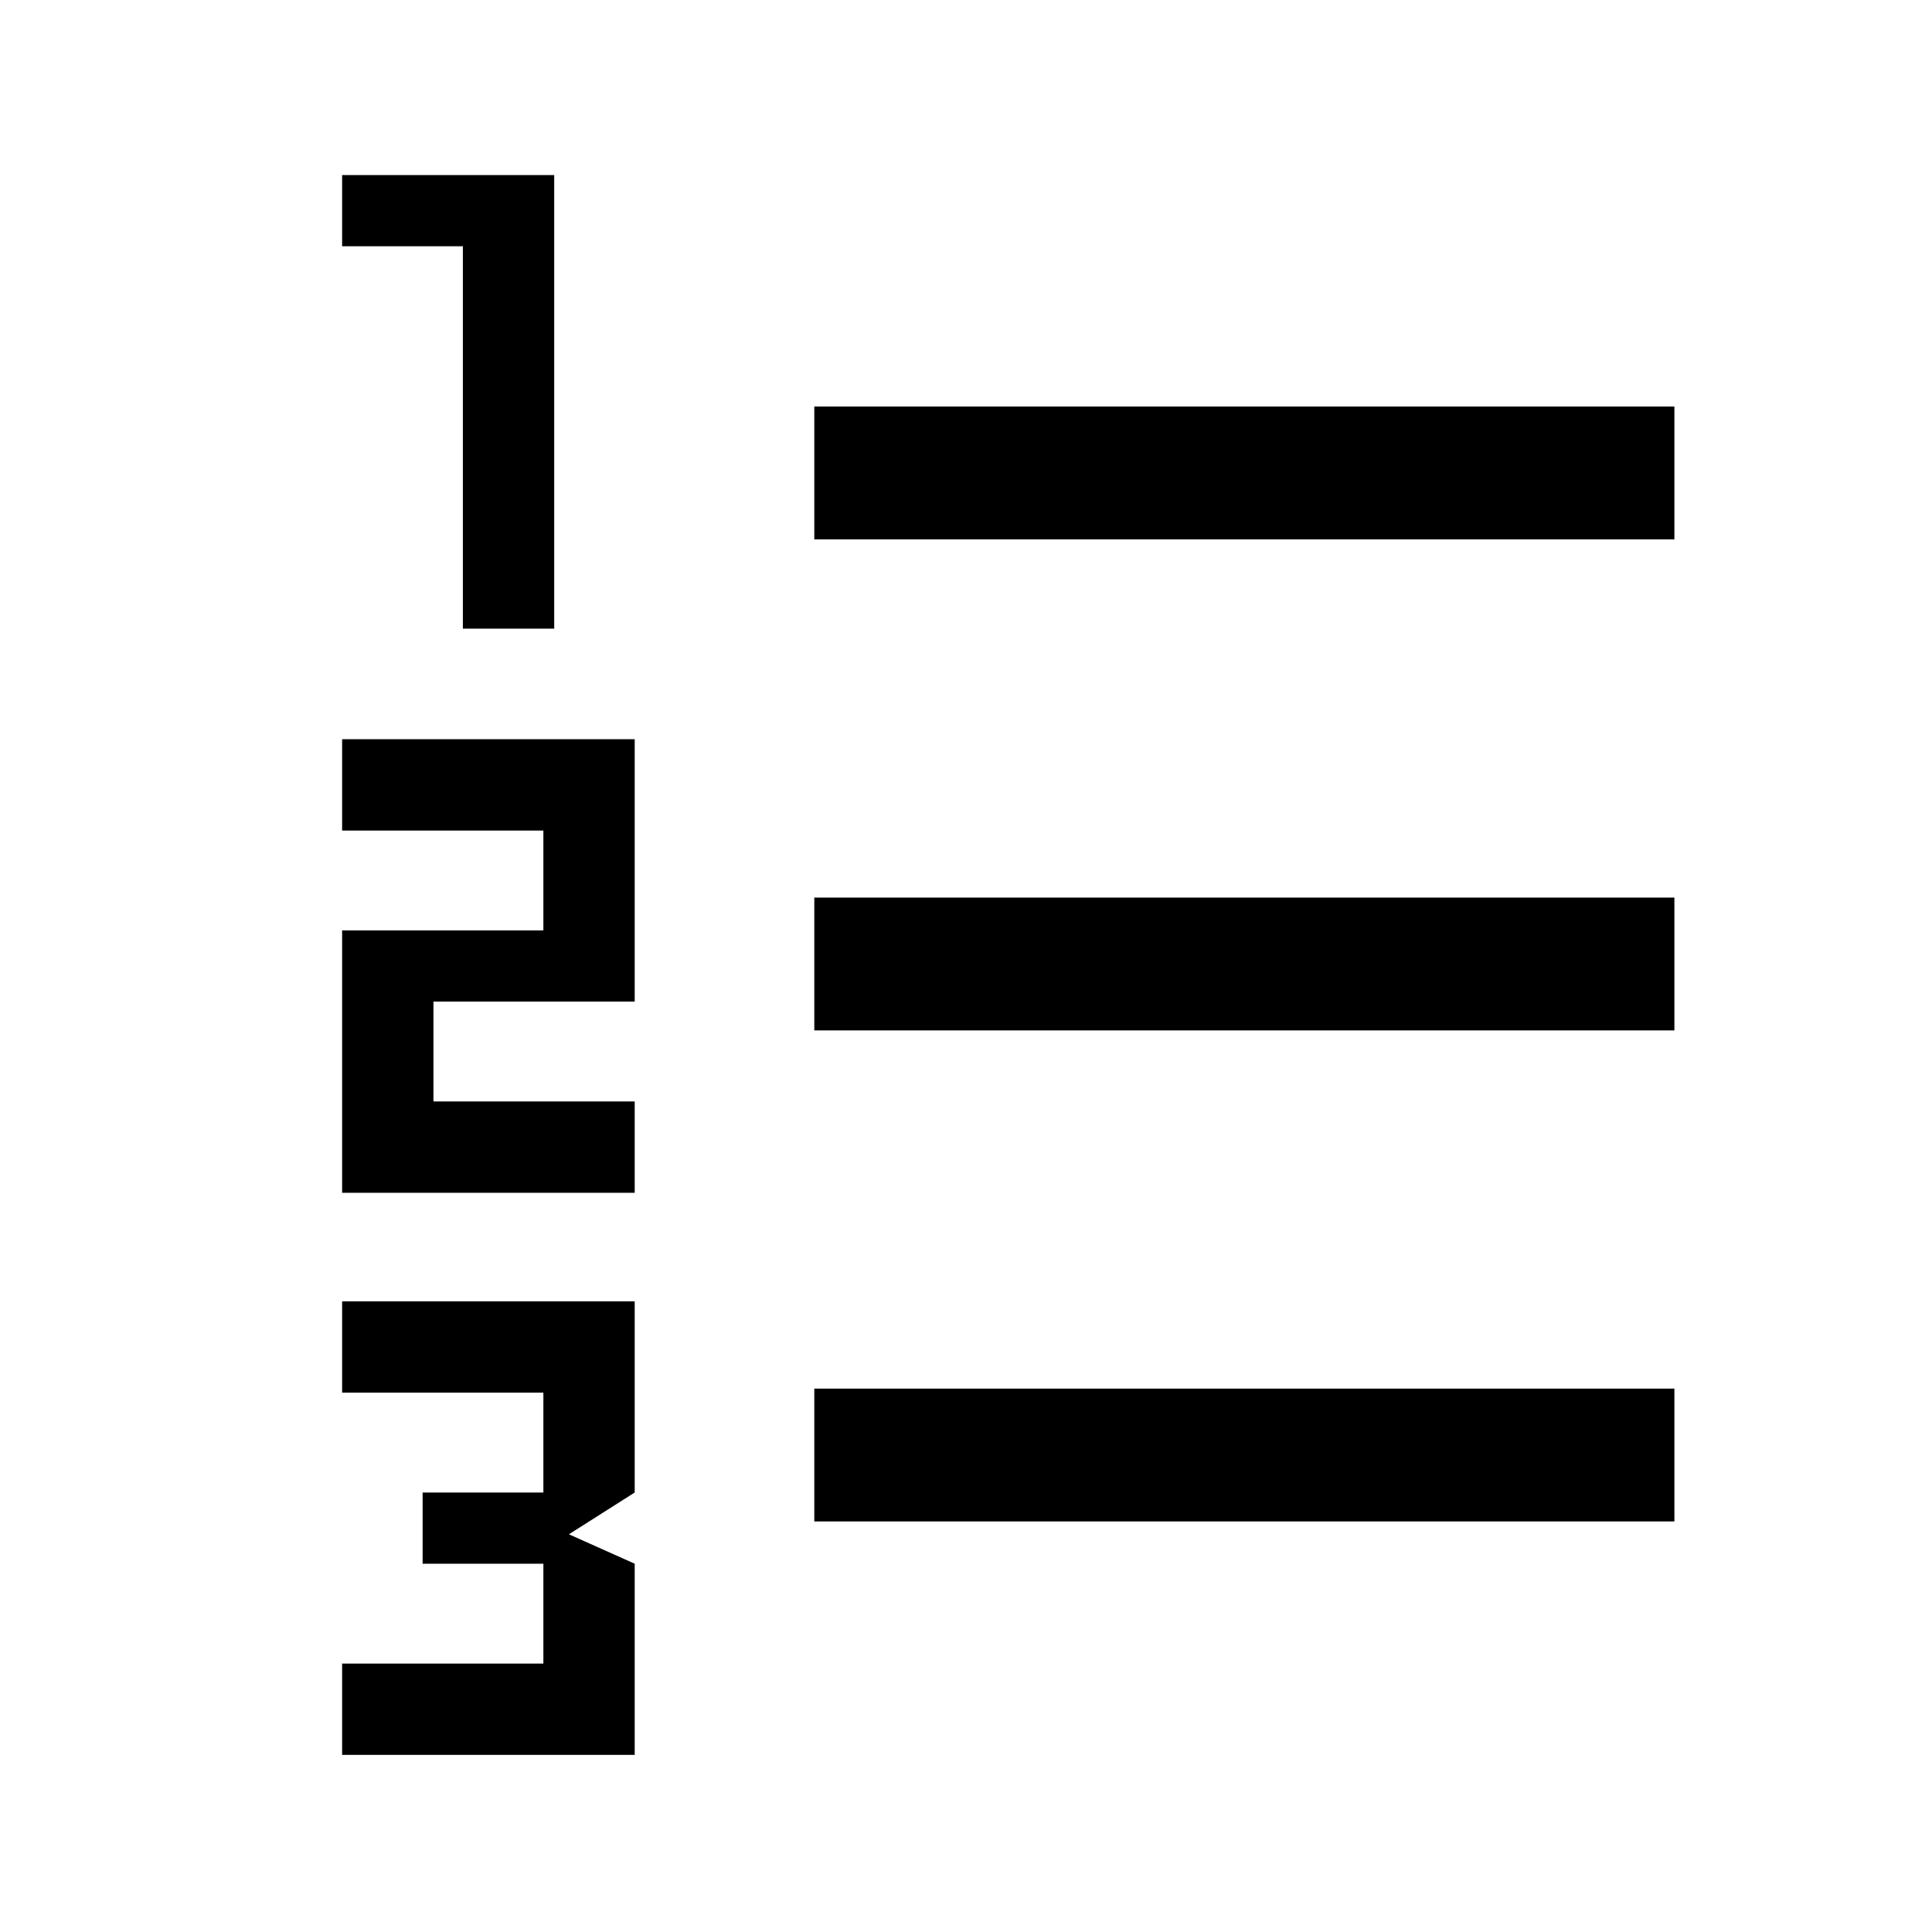 <svg xmlns="http://www.w3.org/2000/svg" height="24" viewBox="0 -960 960 960" width="24"><path d="M170-88v-45.38h100V-183h-60v-35.38h60V-268H170v-45.38h145.38v95l-32.69 20.76L315.38-183v95H170Zm0-279.31v-130.38h100v-49.62H170v-45.38h145.38v130.38h-100v49.62h100v45.38H170Zm60-280.31v-190h-60V-873h105.38v225.38H230ZM404.62-204v-66H832v66H404.62Zm0-244v-66H832v66H404.62Zm0-244v-66H832v66H404.62Z"/></svg>